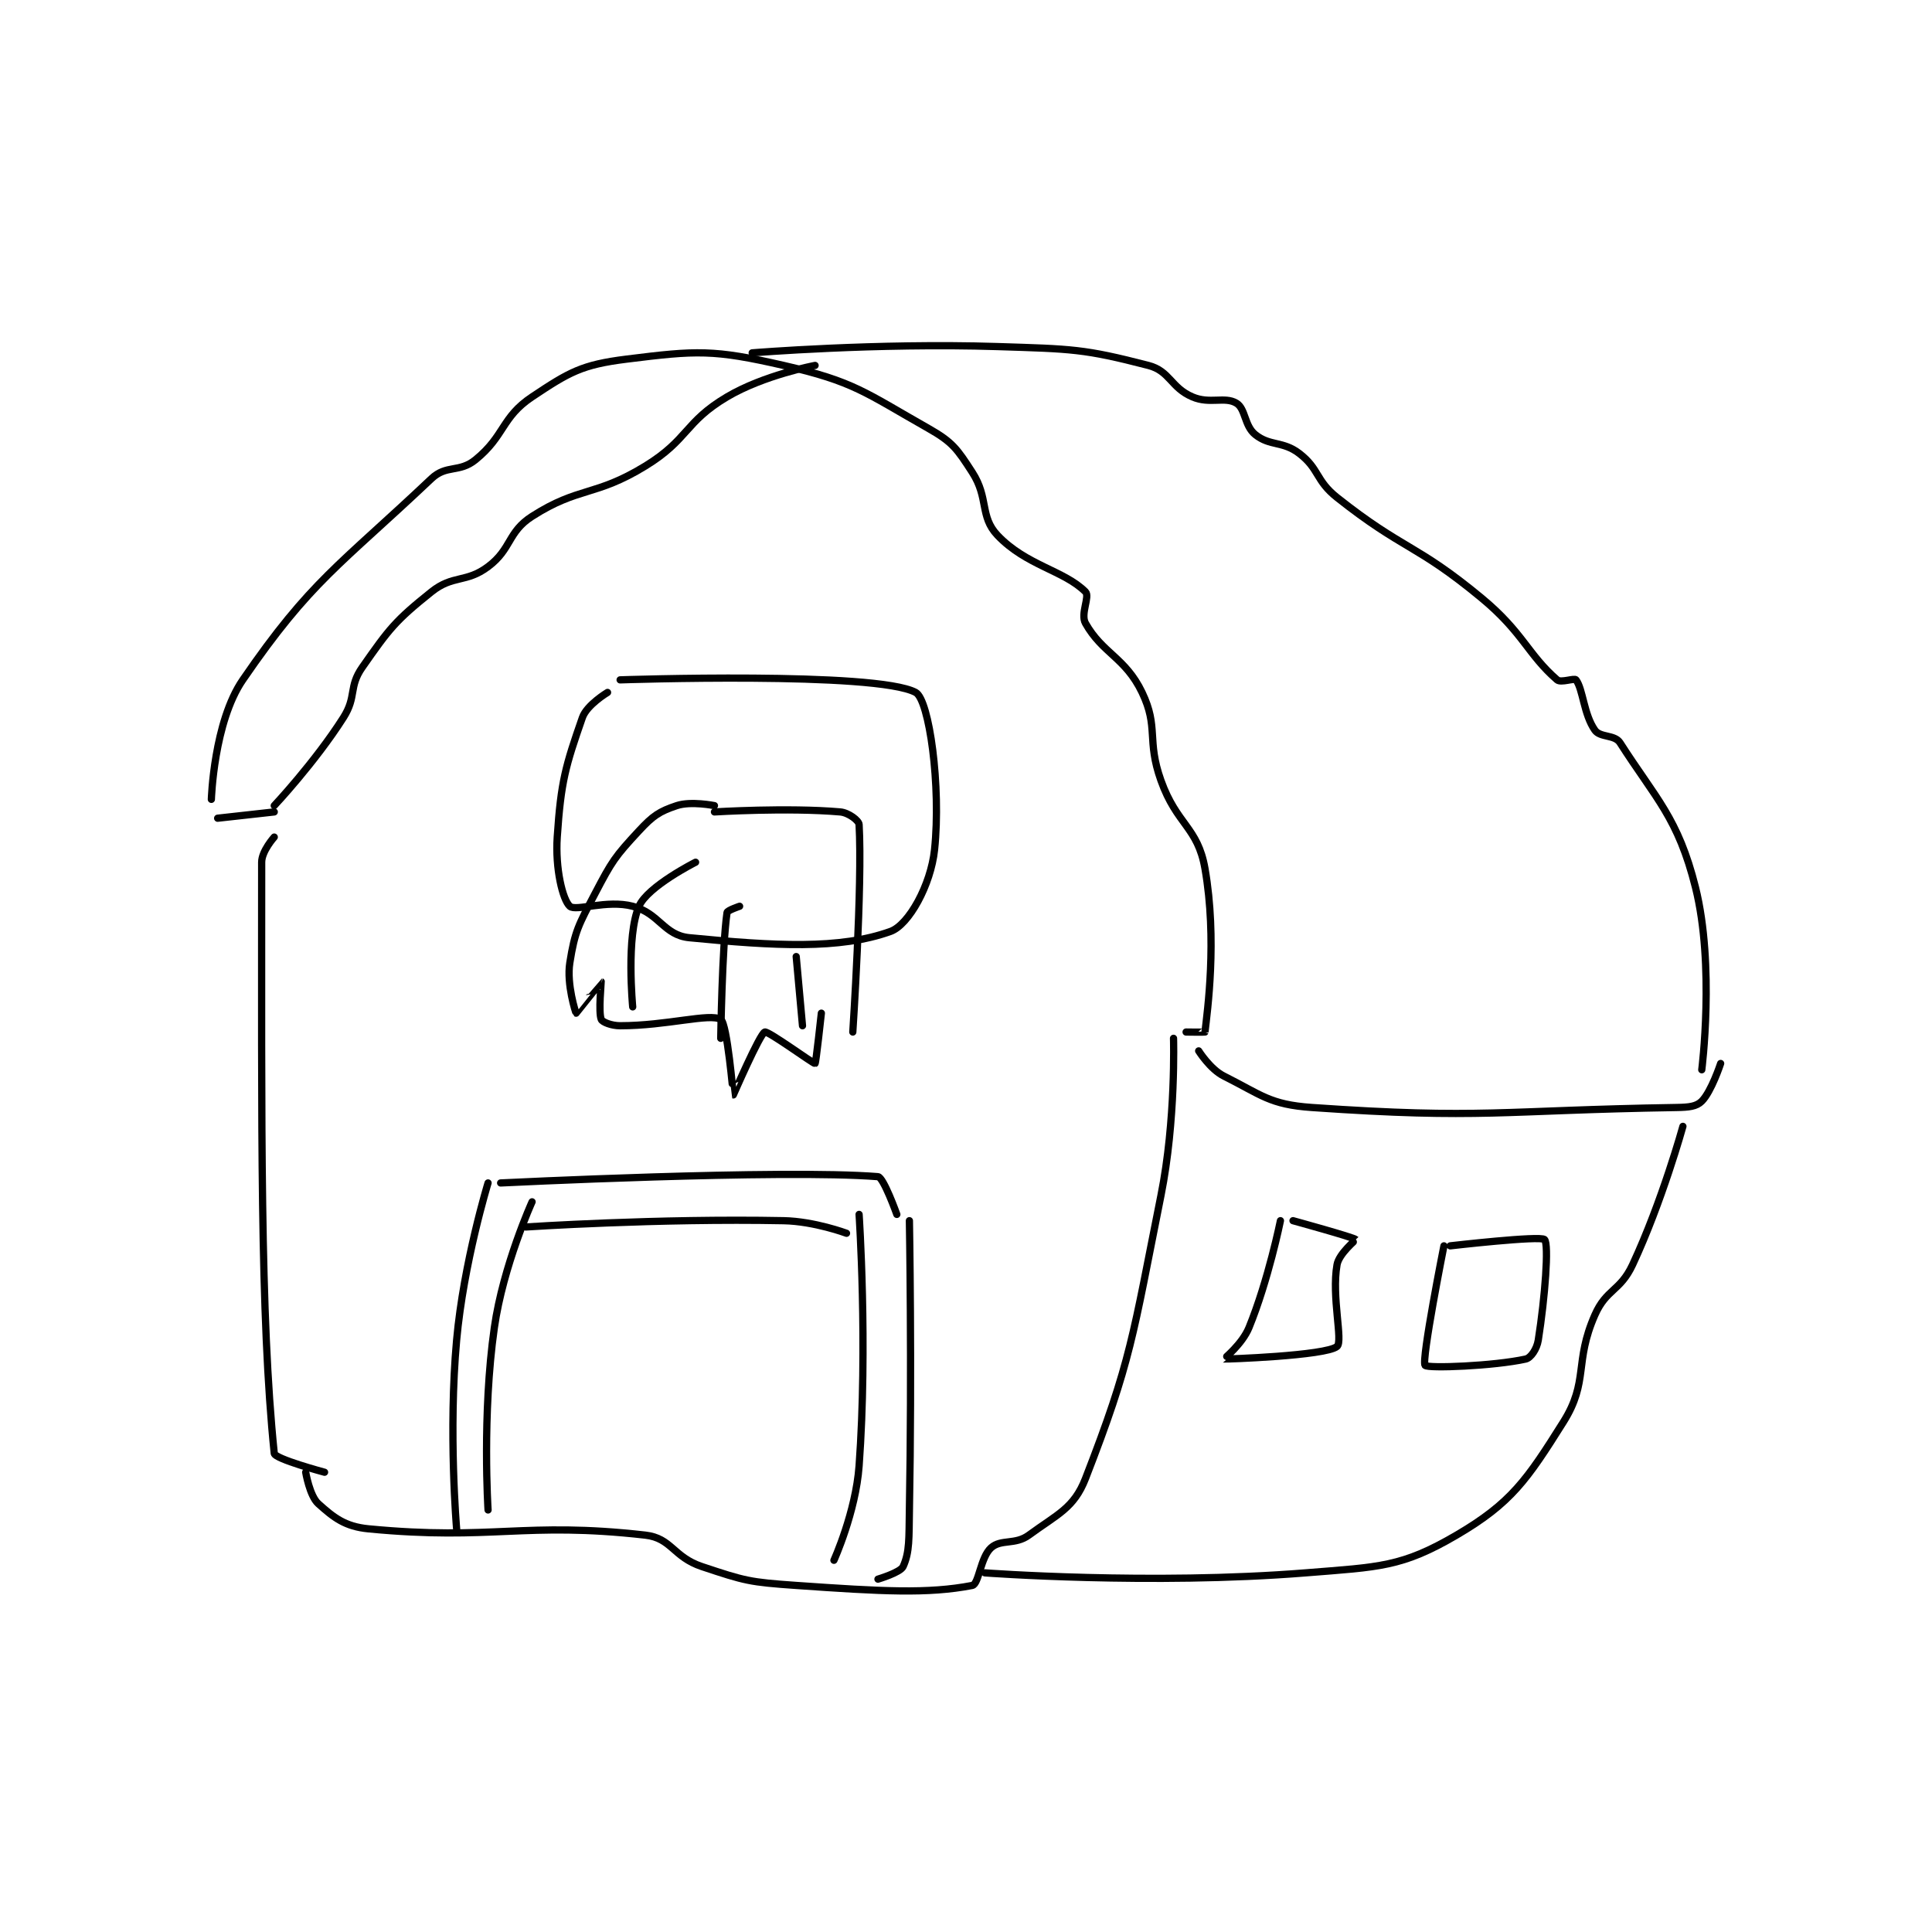<?xml version="1.0" encoding="utf-8"?>
<!DOCTYPE svg PUBLIC "-//W3C//DTD SVG 1.1//EN" "http://www.w3.org/Graphics/SVG/1.1/DTD/svg11.dtd">
<svg viewBox="0 0 800 800" preserveAspectRatio="xMinYMin meet" xmlns="http://www.w3.org/2000/svg" version="1.1">
<g fill="none" stroke="black" stroke-linecap="round" stroke-linejoin="round" stroke-width="1.152">
<g transform="translate(87.52,143.506) scale(2.604) translate(-216,-112.917)">
<path id="0" d="M216 184.917 C216 184.917 216.379 172.651 221 165.917 C231.835 150.129 236.404 147.724 251 133.917 C253.383 131.663 255.414 133.018 258 130.917 C262.692 127.104 262.12 124.17 267 120.917 C272.918 116.971 274.907 115.803 282 114.917 C293.203 113.516 295.813 113.353 307 115.917 C318.215 118.487 319.892 120.189 330 125.917 C333.867 128.108 334.579 129.175 337 132.917 C339.643 137.002 338.167 139.926 341 142.917 C345.575 147.745 351.587 148.504 355 151.917 C355.742 152.659 354.16 155.423 355 156.917 C357.7 161.716 361.333 162.36 364 167.917 C366.688 173.517 364.688 175.444 367 181.917 C369.531 189.003 372.84 189.29 374 195.917 C375.981 207.234 374.37 218.709 374 221.917 C373.995 221.959 371 221.917 371 221.917 "/>
<path id="1" d="M217 187.917 L226 186.917 "/>
<path id="2" d="M226 185.917 C226 185.917 232.464 179.044 237 171.917 C239.14 168.553 237.796 167.065 240 163.917 C244.298 157.777 245.231 156.532 251 151.917 C254.417 149.183 256.507 150.536 260 147.917 C263.784 145.079 263.09 142.419 267 139.917 C274.459 135.143 277.006 136.816 285 131.917 C291.891 127.693 291.231 124.928 298 120.917 C303.883 117.43 312 115.917 312 115.917 "/>
<path id="3" d="M226 190.917 C226 190.917 224 193.141 224 194.917 C224 236.654 223.742 267.017 226 288.917 C226.092 289.806 234 291.917 234 291.917 "/>
<path id="4" d="M369 222.917 C369 222.917 369.403 235.903 367 247.917 C362.516 270.335 362.298 274.151 355 292.917 C353.163 297.64 350.551 298.579 346 301.917 C343.822 303.514 341.583 302.51 340 303.917 C338.304 305.424 338.05 309.713 337 309.917 C329.934 311.284 322.663 310.87 309 309.917 C301.578 309.399 300.861 309.204 294 306.917 C289.426 305.392 289.195 302.392 285 301.917 C265.656 299.727 260.807 302.821 241 300.917 C237.234 300.555 235.446 299.118 233 296.917 C231.629 295.683 231 291.917 231 291.917 "/>
<path id="5" d="M302 113.917 C302 113.917 321.753 112.306 341 112.917 C352.901 113.294 354.743 113.27 365 115.917 C368.432 116.802 368.559 119.442 372 120.917 C374.796 122.115 377.143 120.802 379 121.917 C380.466 122.796 380.251 125.517 382 126.917 C384.349 128.796 386.369 127.893 389 129.917 C392.218 132.392 391.568 134.194 395 136.917 C405.605 145.327 407.503 144.219 418 152.917 C424.593 158.379 425.322 161.862 430 165.917 C430.603 166.439 432.754 165.588 433 165.917 C434.123 167.414 434.219 171.373 436 173.917 C436.846 175.126 439.152 174.592 440 175.917 C445.706 184.832 449.234 187.851 452 198.917 C455.112 211.365 453 227.917 453 227.917 "/>
<path id="6" d="M373 224.917 C373 224.917 374.825 227.829 377 228.917 C382.98 231.907 384.271 233.449 391 233.917 C418.204 235.806 420.867 234.37 449 233.917 C450.948 233.885 452.148 233.768 453 232.917 C454.533 231.384 456 226.917 456 226.917 "/>
<path id="7" d="M450 236.917 C450 236.917 446.72 248.802 442 258.917 C440.019 263.162 437.839 262.737 436 266.917 C432.681 274.459 435.058 277.462 431 283.917 C425.222 293.11 422.703 296.822 414 301.917 C405.305 307.006 401.802 306.973 390 307.917 C365.413 309.884 339 307.917 339 307.917 "/>
<path id="8" d="M279 167.917 C279 167.917 275.706 169.887 275 171.917 C272.329 179.595 271.593 182.023 271 190.917 C270.666 195.933 271.859 200.871 273 201.917 C273.944 202.782 278.894 200.836 283 201.917 C287.236 203.031 287.942 206.521 292 206.917 C305.645 208.248 315.923 208.816 324 205.917 C326.912 204.871 330.409 198.528 331 192.917 C332.061 182.834 330.153 169.079 328 167.917 C321.725 164.528 281 165.917 281 165.917 "/>
<path id="9" d="M296 185.917 C296 185.917 292.266 185.161 290 185.917 C287.231 186.84 286.226 187.52 284 189.917 C280.163 194.049 279.714 194.736 277 199.917 C274.4 204.881 273.8 205.849 273 210.917 C272.461 214.334 273.951 218.887 274 218.917 C274.008 218.922 277.985 213.913 278 213.917 C278.009 213.919 277.529 218.819 278 219.917 C278.179 220.335 279.607 220.917 281 220.917 C288.428 220.917 295.298 218.876 297 219.917 C298.033 220.548 298.977 231.91 299 231.917 C299.009 231.919 303.211 222.22 304 221.917 C304.542 221.708 311.761 226.996 312 226.917 C312.138 226.87 313 218.917 313 218.917 "/>
<path id="10" d="M296 186.917 C296 186.917 307.672 186.192 316 186.917 C317.322 187.032 318.964 188.284 319 188.917 C319.548 198.515 318 221.917 318 221.917 "/>
<path id="11" d="M293 194.917 C293 194.917 285.378 198.748 284 201.917 C281.925 206.689 283 217.917 283 217.917 "/>
<path id="12" d="M300 201.917 C300 201.917 298.05 202.566 298 202.917 C297.216 208.405 297 222.917 297 222.917 "/>
<path id="13" d="M309 209.917 L310 220.917 "/>
<path id="14" d="M260 245.917 C260 245.917 256.125 258.538 255 270.917 C253.674 285.506 255 300.917 255 300.917 "/>
<path id="15" d="M267 248.917 C267 248.917 262.412 259.029 261 268.917 C259.026 282.732 260 297.917 260 297.917 "/>
<path id="16" d="M319 250.917 C319 250.917 320.399 271.688 319 290.917 C318.465 298.267 315 305.917 315 305.917 "/>
<path id="17" d="M327 251.917 C327 251.917 327.416 275.065 327 297.917 C326.918 302.397 327.06 304.584 326 306.917 C325.572 307.859 322 308.917 322 308.917 "/>
<path id="18" d="M266 252.917 C266 252.917 287.016 251.525 307 251.917 C311.896 252.013 317 253.917 317 253.917 "/>
<path id="19" d="M262 245.917 C262 245.917 306.731 243.705 322 244.917 C322.886 244.987 325 250.917 325 250.917 "/>
<path id="20" d="M386 251.917 C386 251.917 384.093 261.356 381 268.917 C379.922 271.551 376.97 273.91 377 273.917 C377.18 273.955 393.211 273.408 395 271.917 C395.985 271.096 394.099 264.023 395 258.917 C395.314 257.138 398.027 254.944 398 254.917 C397.651 254.568 388 251.917 388 251.917 "/>
<path id="21" d="M412 255.917 C412 255.917 408.388 274.069 409 274.917 C409.384 275.448 420.019 275.024 425 273.917 C425.819 273.735 426.778 272.323 427 270.917 C428.082 264.062 428.713 255.681 428 254.917 C427.385 254.257 413 255.917 413 255.917 "/>
</g>
</g>
</svg>
